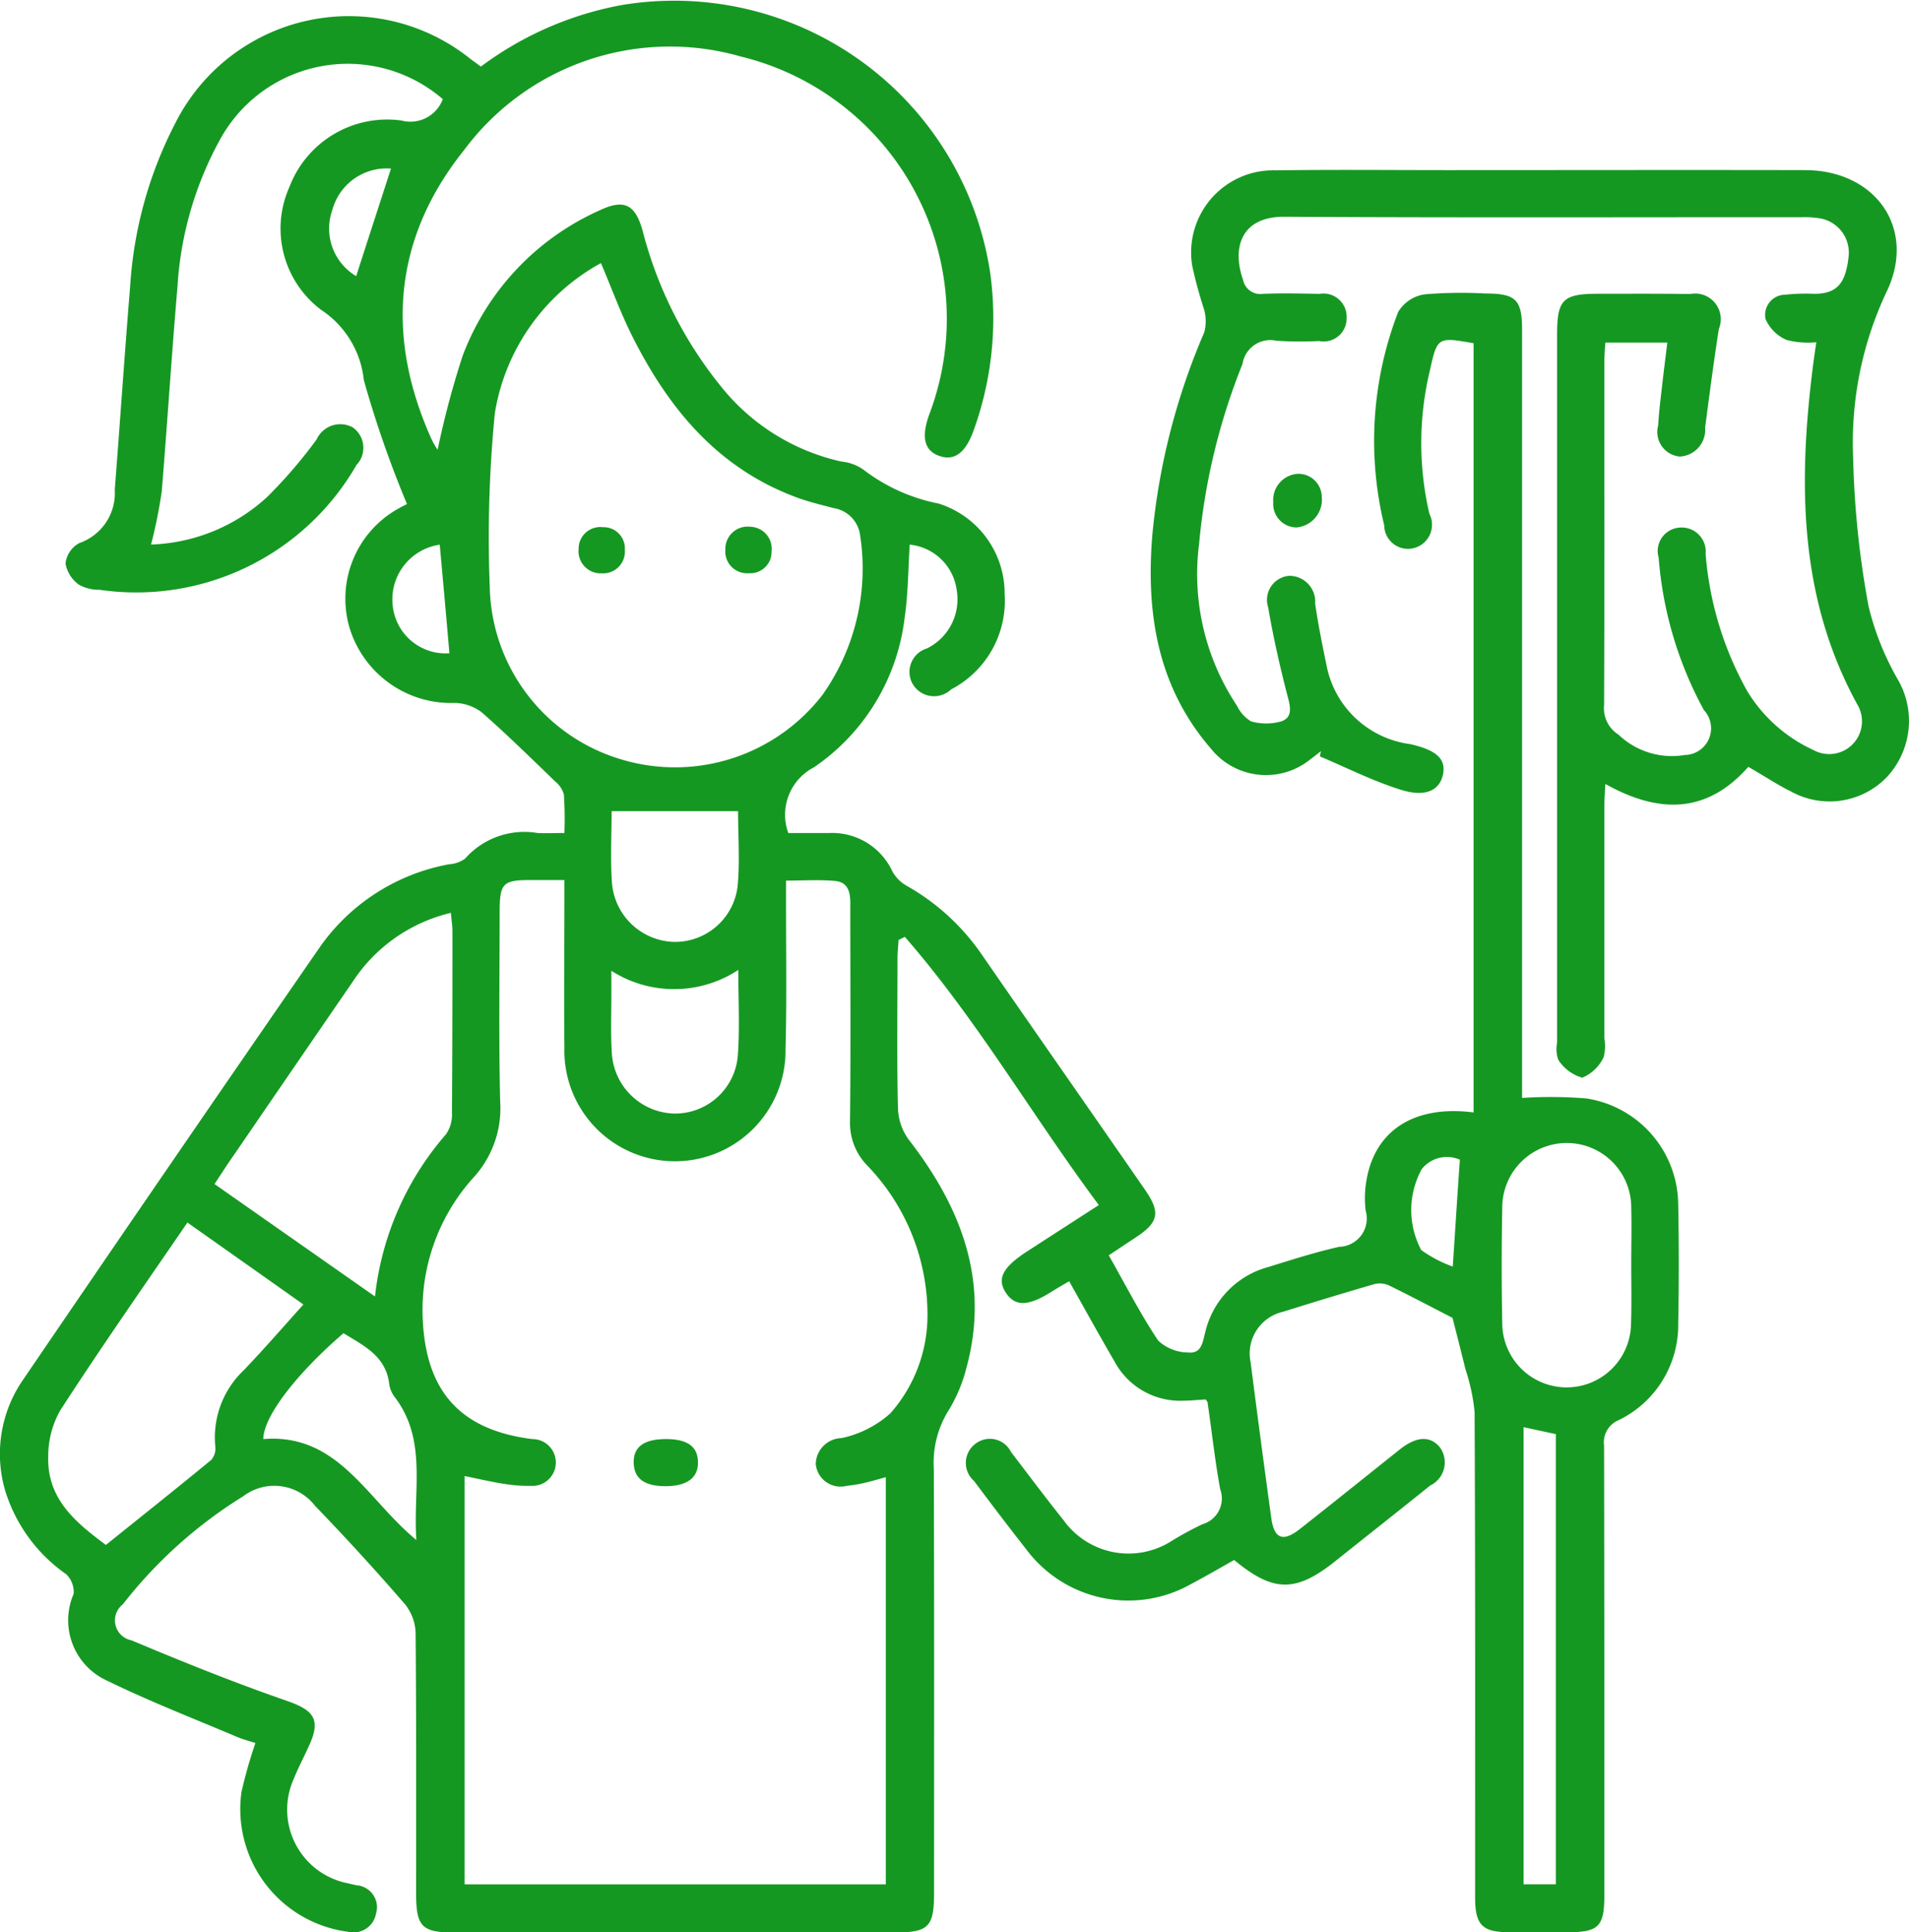 <svg xmlns="http://www.w3.org/2000/svg" width="75.19" height="76.093" viewBox="0 0 75.19 76.093">
  <defs>
    <style>
      .cls-1 {
        fill: #159822;
        fill-rule: evenodd;
      }
    </style>
  </defs>
  <path id="Фигура_35" data-name="Фигура 35" class="cls-1" d="M1126.42,943.9c-0.27.161-.47,0.272-0.66,0.393-0.93.593-1.45,0.617-1.82,0.08-0.38-.565-0.15-1.02.85-1.664,0.9-.582,1.8-1.165,2.8-1.809-2.62-3.516-4.79-7.291-7.64-10.563-0.09.042-.17,0.083-0.25,0.126-0.01.245-.04,0.49-0.04,0.735,0,1.978-.03,3.956.02,5.934a2.209,2.209,0,0,0,.45,1.227c2.06,2.671,3.17,5.569,2.24,8.971a6.05,6.05,0,0,1-.72,1.694,3.877,3.877,0,0,0-.56,2.251c0.02,5.574.01,11.149,0.01,16.723,0,1.34-.22,1.552-1.57,1.553h-17.32c-1.28,0-1.51-.227-1.51-1.534,0-3.417.01-6.834-.02-10.25a1.885,1.885,0,0,0-.43-1.159q-1.71-1.976-3.53-3.861a2.029,2.029,0,0,0-2.84-.372,18,18,0,0,0-4.73,4.248,0.8,0.8,0,0,0,.34,1.42c2.02,0.849,4.06,1.67,6.14,2.391,1.06,0.37,1.33.741,0.84,1.785-0.2.442-.43,0.874-0.61,1.327a2.955,2.955,0,0,0,2.12,4.059c0.12,0.03.25,0.057,0.37,0.084a0.868,0.868,0,0,1,.77,1.119,0.9,0.9,0,0,1-1.1.714,4.871,4.871,0,0,1-4.2-5.5,18.557,18.557,0,0,1,.55-1.936c-0.23-.074-0.49-0.138-0.73-0.242-1.7-.721-3.42-1.387-5.07-2.193a2.613,2.613,0,0,1-1.36-3.436,0.959,0.959,0,0,0-.3-0.781,6.262,6.262,0,0,1-2.4-3.3,5.135,5.135,0,0,1,.66-4.283q5.85-8.59,11.76-17.143a7.977,7.977,0,0,1,5.07-3.231,1.185,1.185,0,0,0,.63-0.223,3.109,3.109,0,0,1,2.85-1.008c0.33,0.017.65,0,1.06,0a15.015,15.015,0,0,0-.02-1.517,1.022,1.022,0,0,0-.35-0.519c-0.95-.919-1.9-1.85-2.89-2.72a1.824,1.824,0,0,0-1.06-.366,4.183,4.183,0,0,1-4.14-2.951,4.063,4.063,0,0,1,1.9-4.693c0.18-.1.36-0.189,0.36-0.191a42.178,42.178,0,0,1-1.7-4.881,3.782,3.782,0,0,0-1.68-2.765,4.006,4.006,0,0,1-1.25-4.841,4.118,4.118,0,0,1,4.42-2.616,1.358,1.358,0,0,0,1.62-.844,5.733,5.733,0,0,0-8.74,1.531,13.738,13.738,0,0,0-1.71,5.862c-0.23,2.686-.4,5.379-0.62,8.065a19.9,19.9,0,0,1-.42,2.085,7.093,7.093,0,0,0,4.57-1.871,18.771,18.771,0,0,0,1.95-2.267,1.024,1.024,0,0,1,1.42-.478,0.981,0.981,0,0,1,.15,1.484,10.006,10.006,0,0,1-10.12,4.914,1.594,1.594,0,0,1-.81-0.2,1.3,1.3,0,0,1-.53-0.837,1.04,1.04,0,0,1,.55-0.805,2.083,2.083,0,0,0,1.39-2.1c0.21-2.688.39-5.379,0.61-8.066a16.13,16.13,0,0,1,1.79-6.4,7.65,7.65,0,0,1,11.63-2.484c0.12,0.091.25,0.178,0.39,0.285a13.306,13.306,0,0,1,5.53-2.42,12.584,12.584,0,0,1,14.54,10.611,13.037,13.037,0,0,1-.66,6.135c-0.32.9-.77,1.218-1.36,1.007s-0.71-.746-0.39-1.631a10.628,10.628,0,0,0-7.43-14.1,10.1,10.1,0,0,0-10.88,3.673c-2.79,3.472-3.12,7.365-1.28,11.429a3.765,3.765,0,0,0,.19.335c0.02,0.04.07,0.065,0.04,0.037a34.862,34.862,0,0,1,.98-3.678,10.2,10.2,0,0,1,5.4-5.736c0.96-.454,1.4-0.239,1.69.8a16.109,16.109,0,0,0,3.09,6.139,8.388,8.388,0,0,0,4.74,2.955,1.813,1.813,0,0,1,.86.314,7.12,7.12,0,0,0,2.97,1.341,3.712,3.712,0,0,1,2.6,3.569,3.936,3.936,0,0,1-2.11,3.752,0.975,0.975,0,0,1-1.53-.247,0.965,0.965,0,0,1,.58-1.368,2.158,2.158,0,0,0,1.17-2.308,2.071,2.071,0,0,0-1.85-1.78c-0.06.964-.06,1.936-0.2,2.888a8.306,8.306,0,0,1-3.57,5.882,2.1,2.1,0,0,0-1.01,2.588h1.6a2.61,2.61,0,0,1,2.49,1.494,1.459,1.459,0,0,0,.56.577,8.881,8.881,0,0,1,2.98,2.731c2.13,3.083,4.28,6.156,6.41,9.235,0.63,0.906.55,1.291-.35,1.887-0.34.222-.67,0.446-1.07,0.707,0.66,1.16,1.24,2.3,1.95,3.363a1.754,1.754,0,0,0,1.18.465c0.54,0.056.57-.423,0.68-0.834a3.475,3.475,0,0,1,2.46-2.528c0.93-.288,1.86-0.587,2.81-0.8a1.115,1.115,0,0,0,1.04-1.422,4.079,4.079,0,0,1,.05-1.3c0.37-1.908,1.92-2.865,4.2-2.57V906.957c-1.41-.25-1.43-0.247-1.72,1.069a12.244,12.244,0,0,0-.02,5.647,0.952,0.952,0,0,1-.61,1.352,0.936,0.936,0,0,1-1.17-.9,14.087,14.087,0,0,1,.55-8.4,1.457,1.457,0,0,1,1.05-.695,17.326,17.326,0,0,1,2.38-.033c1.21,0,1.45.244,1.45,1.43v30.254a17.431,17.431,0,0,1,2.53.019,4.261,4.261,0,0,1,3.62,4.168q0.045,2.349,0,4.7a4.163,4.163,0,0,1-2.34,3.8,0.945,0.945,0,0,0-.58,1.007q0.015,8.862.01,17.726c0,1.213-.23,1.436-1.43,1.438q-1.155,0-2.31,0c-1.07,0-1.35-.283-1.35-1.381,0-6.37.01-12.741-.02-19.112a7.726,7.726,0,0,0-.36-1.68c-0.18-.739-0.37-1.475-0.51-2.024-0.88-.452-1.69-0.881-2.51-1.281a0.88,0.88,0,0,0-.57-0.047q-1.8.524-3.6,1.09a1.686,1.686,0,0,0-1.27,2q0.39,3.055.81,6.107c0.11,0.826.45,0.972,1.11,0.462,1.33-1.046,2.65-2.109,3.97-3.161,0.65-.508,1.18-0.53,1.56-0.074a1.01,1.01,0,0,1-.38,1.508c-1.24,1-2.49,1.981-3.73,2.974-1.56,1.243-2.44,1.243-3.99-.041-0.55.311-1.13,0.646-1.71,0.954a5.017,5.017,0,0,1-6.48-1.376c-0.7-.89-1.38-1.79-2.06-2.695a0.943,0.943,0,0,1,.08-1.476,0.927,0.927,0,0,1,1.38.338c0.69,0.9,1.36,1.8,2.07,2.687a3.151,3.151,0,0,0,4.19.86,12.311,12.311,0,0,1,1.28-.7,1.056,1.056,0,0,0,.7-1.381c-0.21-1.136-.33-2.285-0.5-3.429a0.416,0.416,0,0,0-.08-0.106c-0.26.016-.56,0.046-0.86,0.05a2.936,2.936,0,0,1-2.73-1.558C1127.61,946.033,1127.04,945,1126.42,943.9Zm-7.22,7.717c-0.34.091-.56,0.161-0.78,0.21a5.485,5.485,0,0,1-.76.131,0.98,0.98,0,0,1-1.22-.862,1.045,1.045,0,0,1,1.02-1.019,4.172,4.172,0,0,0,1.92-.976,5.819,5.819,0,0,0,1.46-3.8,8.452,8.452,0,0,0-2.4-5.988,2.4,2.4,0,0,1-.65-1.727c0.03-2.824.01-5.649,0.01-8.473,0.01-.47-0.04-0.93-0.61-0.98-0.63-.054-1.26-0.012-1.92-0.012v0.954c0,1.9.03,3.8-.02,5.7a4.356,4.356,0,1,1-8.71-.08c-0.02-1.9,0-3.8,0-5.7V928.1c-0.53,0-.96,0-1.39,0-1.01,0-1.15.14-1.16,1.159,0,2.516-.04,5.033.02,7.547a4.043,4.043,0,0,1-1.03,2.987,7.772,7.772,0,0,0-2.02,5.578c0.12,2.879,1.49,4.394,4.32,4.746a0.922,0.922,0,1,1-.06,1.842,5.866,5.866,0,0,1-1.07-.081c-0.52-.082-1.02-0.2-1.54-0.306v16.081h16.59v-16.04ZM1107.98,903.8a8.234,8.234,0,0,0-4.18,5.917,50.122,50.122,0,0,0-.2,6.83,7.238,7.238,0,0,0,5.11,6.779,7.338,7.338,0,0,0,7.99-2.513,8.608,8.608,0,0,0,1.49-6.274,1.247,1.247,0,0,0-1.05-1.09c-0.49-.131-1-0.249-1.47-0.427-3.13-1.162-5.07-3.548-6.5-6.429C1108.73,905.7,1108.39,904.764,1107.98,903.8Zm-8.9,40.7a11.66,11.66,0,0,1,2.8-6.393,1.356,1.356,0,0,0,.23-0.85c0.02-2.386.02-4.773,0.02-7.159,0-.216-0.04-0.431-0.06-0.707a6.375,6.375,0,0,0-3.87,2.716q-2.31,3.362-4.61,6.724c-0.28.395-.54,0.8-0.83,1.241C1094.87,941.55,1096.94,943,1099.08,944.5Zm-7.39-2.909c-1.72,2.511-3.41,4.927-5.01,7.4a3.656,3.656,0,0,0-.47,1.823c-0.05,1.706,1.16,2.639,2.27,3.472,1.41-1.132,2.79-2.229,4.15-3.349a0.683,0.683,0,0,0,.16-0.529,3.643,3.643,0,0,1,1.11-2.992c0.8-.833,1.55-1.7,2.36-2.6C1094.73,943.732,1093.25,942.689,1091.69,941.587Zm56.87,1.648h0c0-.744.02-1.489,0-2.233a2.54,2.54,0,0,0-5.08-.021q-0.045,2.308,0,4.619a2.536,2.536,0,0,0,5.07.022C1148.58,944.827,1148.56,944.031,1148.56,943.235Zm-4.24,6.413v18h1.27V949.922C1145.15,949.826,1144.75,949.741,1144.32,949.648Zm-43.61,4.444c-0.14-2,.44-3.961-0.87-5.657a1.1,1.1,0,0,1-.2-0.492c-0.13-1.107-1.01-1.51-1.8-2-1.85,1.59-3.15,3.278-3.16,4.169C1097.63,949.881,1098.74,952.473,1100.71,954.092Zm12.67-28.71h-4.98c0,0.882-.05,1.832.01,2.775a2.522,2.522,0,0,0,2.48,2.374,2.482,2.482,0,0,0,2.48-2.271C1113.45,927.3,1113.38,926.318,1113.38,925.382Zm0.01,6.253a4.6,4.6,0,0,1-5,.035v0.957c0,0.769-.03,1.542.02,2.307a2.526,2.526,0,0,0,2.49,2.358,2.479,2.479,0,0,0,2.47-2.28C1113.45,933.948,1113.39,932.872,1113.39,931.635Zm-11.76-16.748a2.175,2.175,0,0,0-1.85,2.414,2.092,2.092,0,0,0,2.23,1.862C1101.89,917.749,1101.76,916.333,1101.63,914.887Zm40.18,24.223a1.264,1.264,0,0,0-1.5.368,3.346,3.346,0,0,0-.02,3.191,5.074,5.074,0,0,0,1.24.649C1141.63,941.818,1141.71,940.53,1141.81,939.11Zm-43.47-34.8c0.46-1.44.92-2.844,1.37-4.236a2.214,2.214,0,0,0-2.31,1.63A2.178,2.178,0,0,0,1098.34,904.314Zm56.49,20.284a3.133,3.133,0,0,0,3.82-.578,3.247,3.247,0,0,0,.39-3.854,10.893,10.893,0,0,1-1.13-2.837,36.315,36.315,0,0,1-.61-5.875,13.914,13.914,0,0,1,1.3-6.488c1.23-2.5-.4-4.821-3.19-4.828-4.7-.01-9.39,0-14.09,0-2.25,0-4.51-.023-6.77.009a3.234,3.234,0,0,0-3.28,3.769,17.356,17.356,0,0,0,.46,1.694,1.7,1.7,0,0,1,.01.922,26.346,26.346,0,0,0-2.04,7.942c-0.26,3.09.19,6,2.3,8.444a2.778,2.778,0,0,0,3.93.42c0.14-.1.27-0.21,0.41-0.315a1.5,1.5,0,0,0-.04.208c1.05,0.442,2.07.962,3.16,1.305,1,0.318,1.56.036,1.69-.616,0.11-.6-0.27-0.942-1.3-1.176a3.863,3.863,0,0,1-3.28-3.043c-0.17-.826-0.34-1.656-0.46-2.491a1.017,1.017,0,0,0-1.03-1.093,0.95,0.95,0,0,0-.82,1.243c0.2,1.185.47,2.361,0.77,3.522,0.12,0.43.18,0.819-.25,0.966a2.185,2.185,0,0,1-1.2,0,1.478,1.478,0,0,1-.55-0.616,9.35,9.35,0,0,1-1.49-6.383,25.1,25.1,0,0,1,1.71-7.08,1.105,1.105,0,0,1,1.32-.913,13.584,13.584,0,0,0,1.69.013,0.906,0.906,0,0,0,1.09-.912,0.915,0.915,0,0,0-1.07-.945c-0.74-.014-1.49-0.033-2.23,0a0.693,0.693,0,0,1-.78-0.552c-0.44-1.25-.09-2.5,1.64-2.485,6.8,0.04,13.6.016,20.4,0.018a3.723,3.723,0,0,1,.69.046,1.369,1.369,0,0,1,1.12,1.514c-0.12,1.07-.47,1.452-1.35,1.457a7.414,7.414,0,0,0-1.15.036,0.793,0.793,0,0,0-.77.958,1.587,1.587,0,0,0,.83.824,3.438,3.438,0,0,0,1.17.091c-0.06.387-.1,0.687-0.14,0.988-0.57,4.575-.55,9.073,1.75,13.269a1.291,1.291,0,0,1-1.72,1.805,5.963,5.963,0,0,1-2.61-2.321,13.184,13.184,0,0,1-1.64-5.4,0.949,0.949,0,0,0-1.05-1.04,0.924,0.924,0,0,0-.8,1.183,14.915,14.915,0,0,0,1.78,6,1.052,1.052,0,0,1-.75,1.771,3.047,3.047,0,0,1-2.61-.8,1.23,1.23,0,0,1-.57-1.166c0.02-4.5.01-8.991,0.01-13.486,0-.251.02-0.5,0.04-0.789h2.44c-0.07.594-.14,1.123-0.2,1.654s-0.13,1.071-.16,1.609a0.973,0.973,0,0,0,.85,1.224,1.054,1.054,0,0,0,1-1.138c0.17-1.3.34-2.6,0.54-3.887a1.01,1.01,0,0,0-1.13-1.377c-1.21-.018-2.41-0.01-3.62-0.01-1.39,0-1.62.227-1.62,1.6v27.9a1.22,1.22,0,0,0,.05.675,1.663,1.663,0,0,0,.94.7,1.622,1.622,0,0,0,.84-0.8,1.709,1.709,0,0,0,.03-0.757v-9.093c0-.269.02-0.539,0.04-0.918,2.11,1.18,4,1.177,5.63-.673C1153.77,923.98,1154.28,924.327,1154.83,924.6Zm-19.35-12.5a1.033,1.033,0,0,0-1.02,1.114,0.926,0.926,0,0,0,.92,1,1.1,1.1,0,0,0,.99-1.218A0.917,0.917,0,0,0,1135.48,912.1Zm-26.21,38.964c0.02,0.61.42,0.907,1.25,0.91,0.85,0,1.3-.332,1.28-0.962-0.01-.6-0.42-0.893-1.25-0.894C1109.67,950.116,1109.25,950.424,1109.27,951.063Zm3.61-35.979a0.857,0.857,0,0,0,.92.931,0.839,0.839,0,0,0,.9-0.858,0.867,0.867,0,0,0-.84-0.971A0.876,0.876,0,0,0,1112.88,915.084Zm-4.88.935a0.856,0.856,0,0,0,.92-0.923,0.836,0.836,0,0,0-.86-0.893,0.853,0.853,0,0,0-.96.86A0.871,0.871,0,0,0,1108,916.019Z" transform="translate(-1084.31 -893.438)"/>
</svg>
